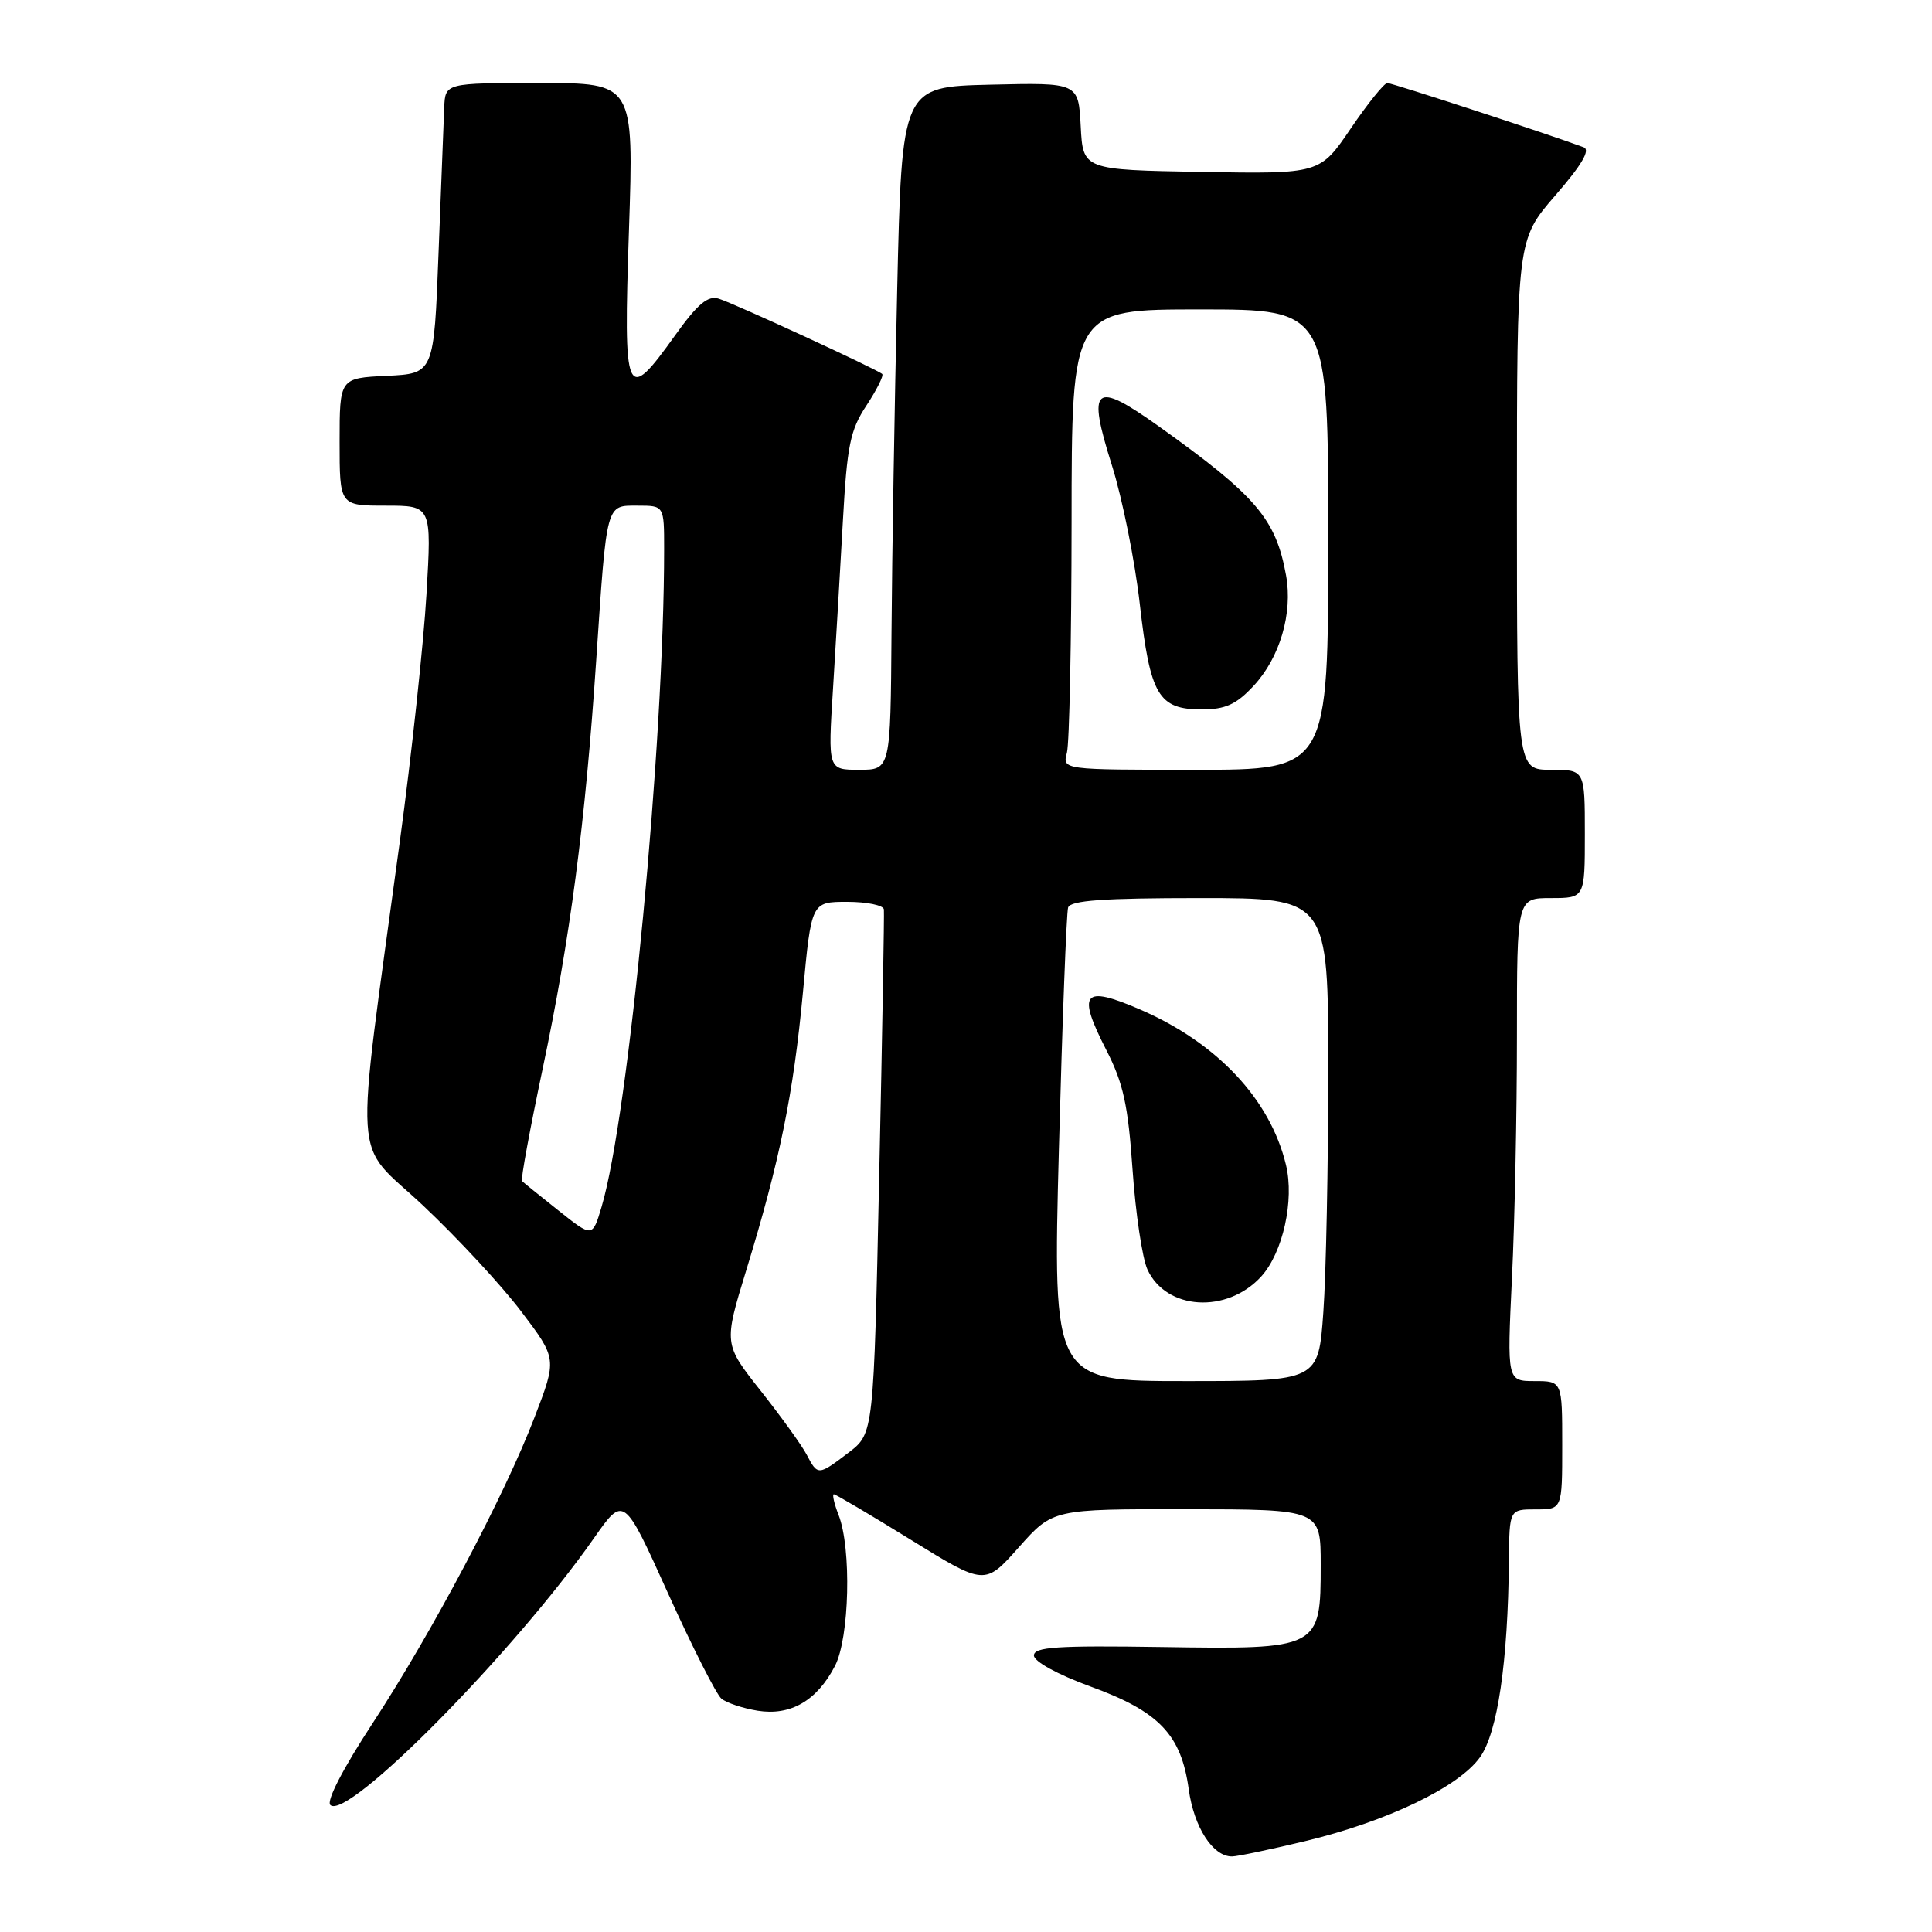 <?xml version="1.0" encoding="UTF-8" standalone="no"?>
<!DOCTYPE svg PUBLIC "-//W3C//DTD SVG 1.1//EN" "http://www.w3.org/Graphics/SVG/1.1/DTD/svg11.dtd" >
<svg xmlns="http://www.w3.org/2000/svg" xmlns:xlink="http://www.w3.org/1999/xlink" version="1.1" viewBox="0 0 256 256">
 <g >
 <path fill="currentColor"
d=" M 172.90 243.97 C 183.77 241.37 193.29 236.80 196.11 232.84 C 198.44 229.57 199.81 220.25 199.94 206.75 C 200.00 200.00 200.00 200.00 203.50 200.00 C 207.00 200.00 207.00 200.00 207.00 191.50 C 207.00 183.00 207.00 183.00 203.34 183.00 C 199.69 183.00 199.69 183.00 200.34 169.34 C 200.71 161.83 201.00 147.43 201.00 137.34 C 201.00 119.00 201.00 119.00 205.50 119.00 C 210.00 119.00 210.00 119.00 210.00 110.50 C 210.00 102.00 210.00 102.00 205.50 102.00 C 201.00 102.00 201.00 102.00 201.00 66.89 C 201.00 31.77 201.00 31.77 206.09 25.89 C 209.60 21.85 210.77 19.85 209.84 19.51 C 205.41 17.85 184.47 11.00 183.83 11.00 C 183.42 11.00 181.23 13.71 178.98 17.03 C 174.89 23.05 174.89 23.05 159.20 22.78 C 143.50 22.50 143.50 22.50 143.20 16.72 C 142.90 10.94 142.90 10.94 131.20 11.22 C 119.50 11.50 119.50 11.50 118.88 38.50 C 118.54 53.35 118.20 73.71 118.13 83.75 C 118.00 102.00 118.00 102.00 113.85 102.00 C 109.70 102.00 109.70 102.00 110.38 91.25 C 110.75 85.34 111.34 75.33 111.69 69.00 C 112.24 59.05 112.65 56.99 114.81 53.73 C 116.17 51.66 117.11 49.78 116.90 49.56 C 116.31 48.98 97.44 40.27 95.25 39.58 C 93.80 39.12 92.46 40.24 89.43 44.47 C 82.90 53.59 82.59 52.88 83.34 30.50 C 83.99 11.00 83.99 11.00 71.49 11.00 C 59.00 11.00 59.00 11.00 58.86 14.25 C 58.79 16.04 58.45 24.70 58.11 33.50 C 57.50 49.50 57.50 49.50 51.25 49.80 C 45.00 50.10 45.00 50.10 45.00 58.55 C 45.00 67.00 45.00 67.00 51.10 67.00 C 57.20 67.00 57.20 67.00 56.51 78.75 C 56.13 85.21 54.55 99.95 52.98 111.50 C 46.95 156.11 46.62 150.86 56.04 159.72 C 60.59 164.00 66.45 170.32 69.06 173.77 C 73.81 180.04 73.81 180.04 70.84 187.77 C 66.85 198.19 57.25 216.31 49.35 228.38 C 45.49 234.27 43.23 238.63 43.77 239.17 C 45.96 241.36 68.10 218.96 78.69 203.83 C 82.66 198.16 82.66 198.16 88.51 211.11 C 91.73 218.23 94.92 224.52 95.59 225.08 C 96.27 225.64 98.43 226.36 100.39 226.68 C 104.75 227.38 108.25 225.36 110.64 220.74 C 112.56 217.02 112.85 205.19 111.12 200.75 C 110.53 199.24 110.25 198.00 110.49 198.00 C 110.73 198.00 115.33 200.72 120.71 204.04 C 130.50 210.09 130.50 210.09 135.00 205.02 C 139.50 199.96 139.50 199.96 157.25 199.98 C 175.00 200.00 175.00 200.00 175.00 207.35 C 175.00 218.50 174.87 218.56 153.88 218.24 C 140.09 218.03 137.00 218.23 137.00 219.36 C 137.00 220.16 140.12 221.87 144.49 223.47 C 153.59 226.78 156.51 229.84 157.51 237.07 C 158.20 242.12 160.71 246.01 163.25 245.99 C 163.94 245.99 168.28 245.08 172.90 243.97 Z  M 106.89 192.75 C 106.24 191.51 103.50 187.71 100.80 184.29 C 95.89 178.08 95.89 178.08 98.89 168.29 C 103.31 153.88 105.13 144.98 106.39 131.53 C 107.51 119.50 107.51 119.50 112.26 119.50 C 114.87 119.50 117.05 119.95 117.12 120.50 C 117.18 121.05 116.91 136.90 116.50 155.72 C 115.77 189.94 115.77 189.94 112.45 192.47 C 108.41 195.55 108.36 195.55 106.89 192.75 Z  M 140.31 152.25 C 140.76 135.34 141.31 120.94 141.53 120.25 C 141.84 119.31 146.23 119.00 158.97 119.00 C 176.00 119.00 176.00 119.00 176.00 141.85 C 176.00 154.41 175.71 168.81 175.35 173.85 C 174.70 183.00 174.70 183.00 157.10 183.00 C 139.50 183.00 139.50 183.00 140.31 152.25 Z  M 167.12 169.14 C 169.99 165.98 171.53 159.05 170.40 154.36 C 168.31 145.66 161.27 138.17 151.04 133.75 C 143.49 130.50 142.68 131.49 146.60 139.15 C 148.84 143.52 149.48 146.43 150.07 155.00 C 150.47 160.78 151.36 166.72 152.04 168.21 C 154.52 173.62 162.58 174.11 167.12 169.14 Z  M 74.00 160.40 C 71.53 158.44 69.35 156.68 69.17 156.50 C 68.98 156.32 70.21 149.65 71.89 141.68 C 75.55 124.38 77.55 109.11 79.00 87.50 C 80.42 66.40 80.26 67.00 84.52 67.00 C 88.00 67.00 88.00 67.00 88.00 72.75 C 88.01 98.47 83.32 147.77 79.71 159.92 C 78.50 163.98 78.50 163.98 74.00 160.40 Z  M 141.37 99.75 C 141.70 98.51 141.98 84.79 141.99 69.25 C 142.00 41.00 142.00 41.00 159.00 41.00 C 176.00 41.00 176.00 41.00 176.00 71.50 C 176.00 102.00 176.00 102.00 158.38 102.00 C 140.77 102.00 140.77 102.00 141.37 99.75 Z  M 166.08 90.91 C 169.59 87.16 171.32 81.27 170.41 76.24 C 169.05 68.74 166.46 65.71 153.56 56.50 C 144.95 50.36 144.01 51.14 147.34 61.68 C 148.71 66.03 150.38 74.30 151.03 80.05 C 152.41 92.16 153.50 94.00 159.25 94.00 C 162.37 94.00 163.80 93.35 166.08 90.91 Z "/>
</g>
</svg>
